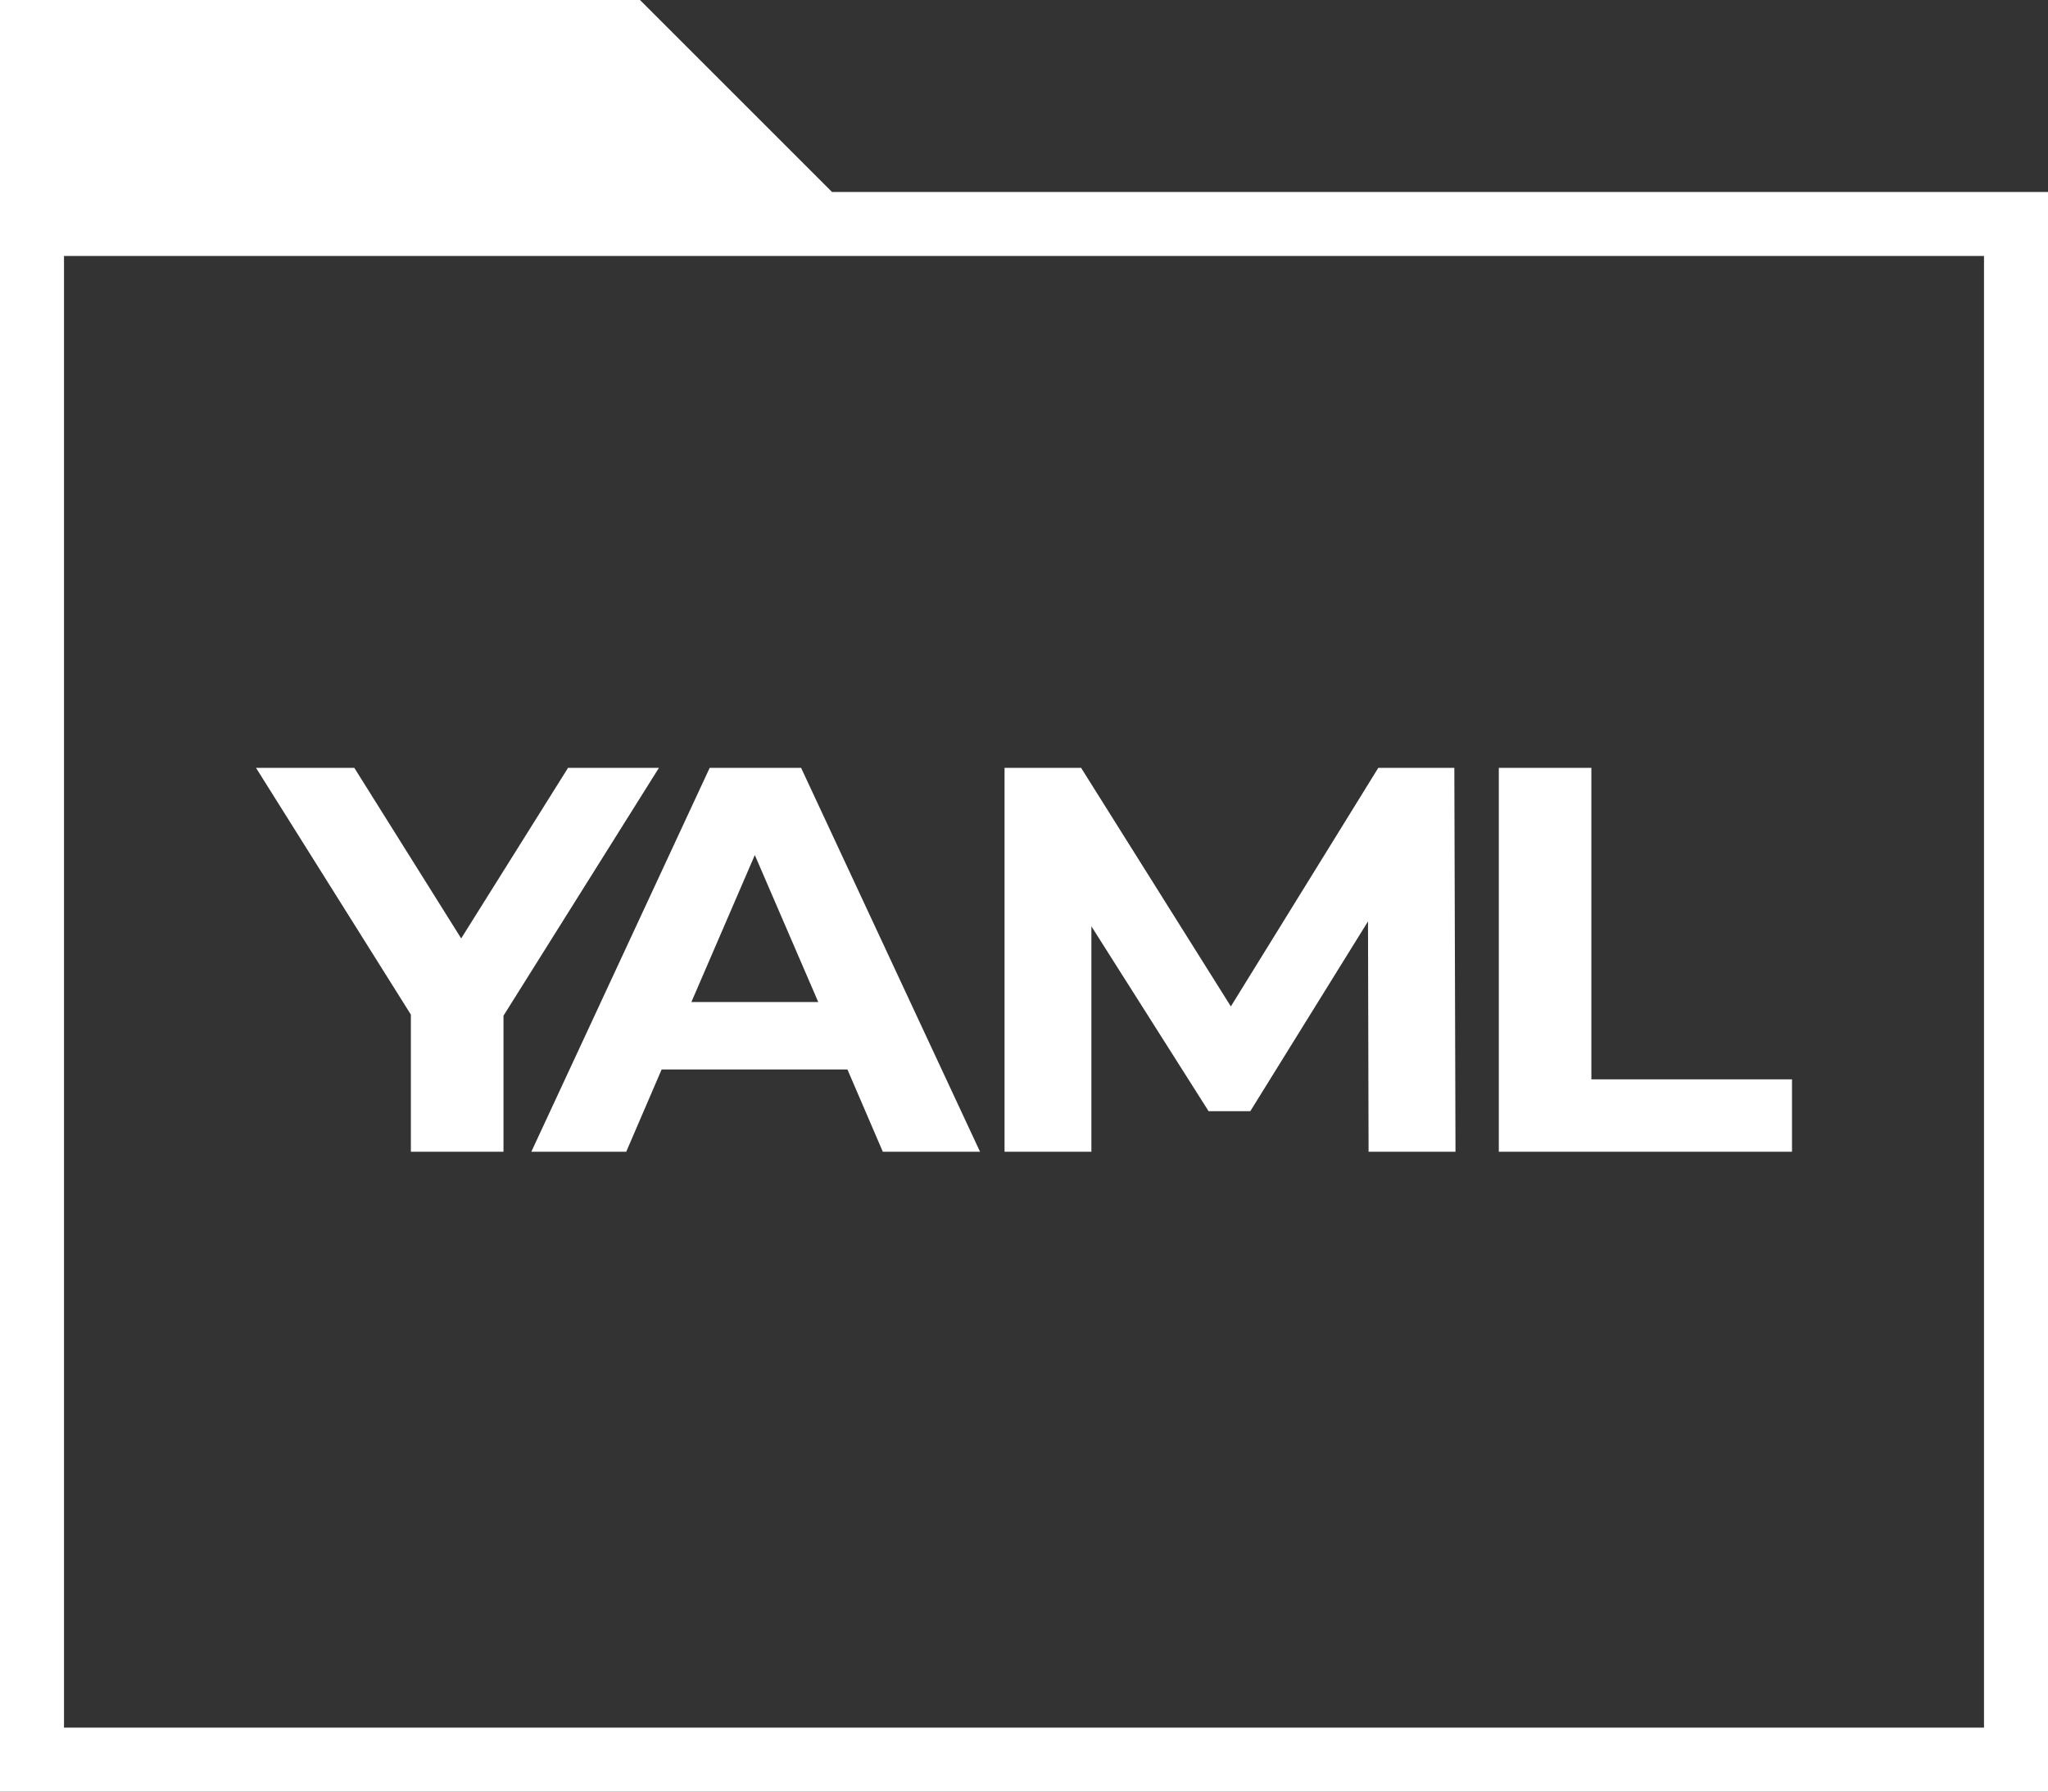 <svg width="32" height="28" viewBox="0 0 32 28" fill="none" xmlns="http://www.w3.org/2000/svg">
<rect x="0" y="0" width="32" height="28" fill="#333333" stroke="none"/>
<path fill-rule="evenodd" clip-rule="evenodd" d="M9.586 4H12.586H31V27H1V4H9.586ZM13 3L10 0H0V28H32V3H13ZM7.867 18V15.874L10.296 12H8.876L7.206 14.666L5.536 12H4L6.42 15.857V18H7.867ZM10.338 16.714H13.241L13.794 18H15.313L12.517 12H11.089L8.302 18H9.785L10.338 16.714ZM21.384 18L21.375 14.4L19.536 17.366H18.884L17.053 14.477V18H15.696V12H16.892L19.232 15.729L21.536 12H22.724L22.742 18H21.384ZM24.865 12H23.419V18H28V16.869H24.865V12ZM12.785 15.66L11.794 13.363L10.803 15.66H12.785Z" fill="white"/>
</svg>
